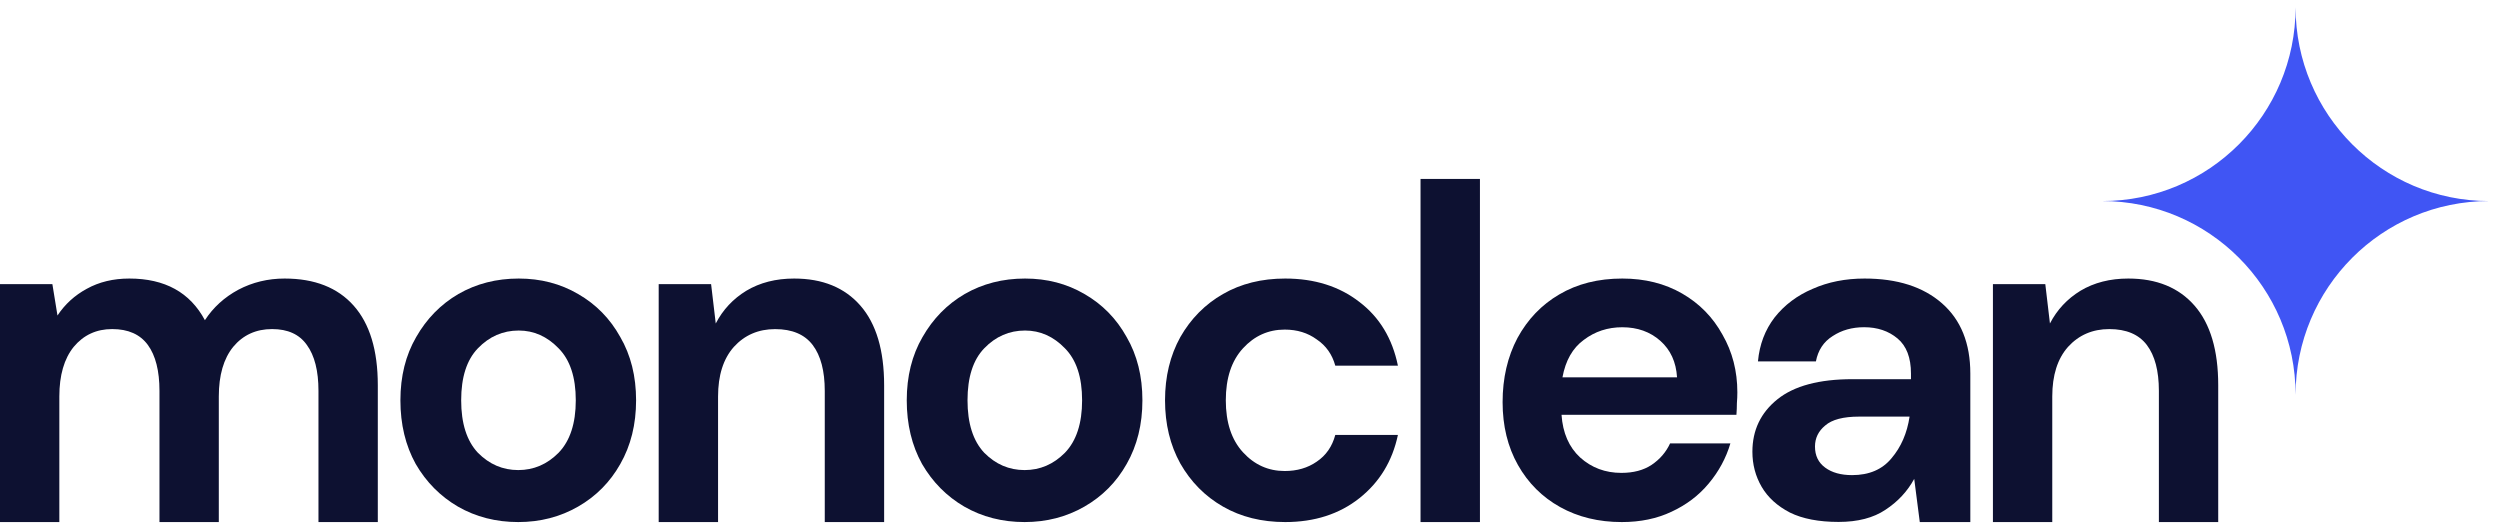 <svg width="170" height="36" viewBox="0 0 170 36" fill="none" xmlns="http://www.w3.org/2000/svg">
<g clip-path="url(#clip0_189_192)">
<path d="M96.596 35.5V12.167H100.636V35.5H96.596Z" fill="#0D1131"/>
<path fill-rule="evenodd" clip-rule="evenodd" d="M106.089 34.481C107.309 35.16 108.708 35.5 110.285 35.5C111.547 35.5 112.672 35.267 113.66 34.799C114.67 34.332 115.511 33.696 116.184 32.889C116.878 32.061 117.372 31.148 117.667 30.15H113.566C113.292 30.745 112.872 31.233 112.304 31.615C111.757 31.976 111.074 32.156 110.253 32.156C109.16 32.156 108.224 31.806 107.446 31.105C106.689 30.405 106.268 29.439 106.184 28.208H118.077C118.098 27.932 118.109 27.666 118.109 27.412C118.13 27.157 118.14 26.913 118.14 26.679C118.14 25.235 117.804 23.93 117.131 22.762C116.479 21.573 115.564 20.639 114.386 19.96C113.208 19.281 111.852 18.941 110.316 18.941C108.676 18.941 107.246 19.302 106.026 20.024C104.827 20.724 103.881 21.711 103.187 22.985C102.514 24.259 102.177 25.713 102.177 27.348C102.177 28.961 102.524 30.384 103.218 31.615C103.912 32.846 104.869 33.802 106.089 34.481ZM107.698 23.113C108.455 22.539 109.328 22.253 110.316 22.253C111.347 22.253 112.209 22.561 112.903 23.176C113.597 23.792 113.976 24.62 114.039 25.66H106.247C106.457 24.514 106.941 23.665 107.698 23.113Z" fill="#0D1131"/>
<path fill-rule="evenodd" clip-rule="evenodd" d="M125.027 35.491C123.682 35.491 122.578 35.279 121.717 34.855C120.855 34.409 120.214 33.825 119.793 33.104C119.373 32.383 119.163 31.587 119.163 30.717C119.163 29.253 119.73 28.065 120.865 27.152C122 26.24 123.703 25.784 125.973 25.784H129.946V25.402C129.946 24.32 129.641 23.524 129.031 23.015C128.422 22.506 127.665 22.251 126.761 22.251C125.942 22.251 125.227 22.453 124.617 22.856C124.008 23.238 123.629 23.811 123.482 24.574H119.541C119.646 23.429 120.024 22.431 120.676 21.583C121.349 20.734 122.211 20.087 123.262 19.641C124.313 19.174 125.49 18.941 126.793 18.941C129.021 18.941 130.776 19.503 132.058 20.628C133.341 21.752 133.982 23.344 133.982 25.402V35.5H130.545L130.167 32.563C129.704 33.412 129.053 34.112 128.212 34.664C127.392 35.215 126.33 35.491 125.027 35.491ZM125.942 32.308C127.098 32.308 127.991 31.927 128.622 31.163C129.273 30.399 129.683 29.455 129.851 28.33H126.415C125.342 28.33 124.575 28.532 124.113 28.935C123.65 29.317 123.419 29.794 123.419 30.367C123.419 30.982 123.65 31.46 124.113 31.799C124.575 32.139 125.185 32.308 125.942 32.308Z" fill="#0D1131"/>
<path d="M135.519 35.5V19.323H139.081L139.396 21.996C139.88 21.062 140.573 20.32 141.477 19.768C142.402 19.217 143.484 18.941 144.724 18.941C146.657 18.941 148.16 19.556 149.232 20.787C150.303 22.017 150.839 23.82 150.839 26.196V35.5H146.804V26.578C146.804 25.22 146.531 24.181 145.985 23.459C145.438 22.738 144.587 22.378 143.431 22.378C142.296 22.378 141.361 22.781 140.626 23.587C139.911 24.393 139.554 25.517 139.554 26.96V35.5H135.519Z" fill="#0D1131"/>
<path d="M83.165 34.449C84.385 35.15 85.794 35.5 87.392 35.5C89.39 35.5 91.073 34.959 92.44 33.876C93.807 32.793 94.68 31.36 95.058 29.577H90.799C90.589 30.362 90.169 30.968 89.538 31.392C88.928 31.817 88.202 32.029 87.361 32.029C86.246 32.029 85.3 31.604 84.522 30.755C83.743 29.906 83.355 28.728 83.355 27.221C83.355 25.713 83.743 24.535 84.522 23.686C85.3 22.837 86.246 22.412 87.361 22.412C88.202 22.412 88.928 22.635 89.538 23.081C90.169 23.505 90.589 24.1 90.799 24.864H95.058C94.68 23.017 93.807 21.573 92.44 20.533C91.073 19.472 89.39 18.941 87.392 18.941C85.794 18.941 84.385 19.291 83.165 19.992C81.945 20.692 80.978 21.669 80.263 22.921C79.569 24.174 79.222 25.607 79.222 27.221C79.222 28.834 79.569 30.267 80.263 31.52C80.978 32.772 81.945 33.749 83.165 34.449Z" fill="#0D1131"/>
<path fill-rule="evenodd" clip-rule="evenodd" d="M69.672 35.5C68.157 35.5 66.79 35.15 65.57 34.449C64.372 33.749 63.415 32.783 62.7 31.551C62.006 30.299 61.659 28.855 61.659 27.221C61.659 25.586 62.016 24.153 62.731 22.921C63.446 21.669 64.403 20.692 65.602 19.992C66.822 19.291 68.189 18.941 69.703 18.941C71.196 18.941 72.542 19.291 73.741 19.992C74.961 20.692 75.918 21.669 76.612 22.921C77.327 24.153 77.684 25.586 77.684 27.221C77.684 28.855 77.327 30.299 76.612 31.551C75.918 32.783 74.961 33.749 73.741 34.449C72.521 35.15 71.165 35.5 69.672 35.5ZM69.672 31.965C70.723 31.965 71.638 31.573 72.416 30.787C73.194 29.98 73.583 28.791 73.583 27.221C73.583 25.649 73.194 24.471 72.416 23.686C71.638 22.879 70.734 22.476 69.703 22.476C68.631 22.476 67.705 22.879 66.927 23.686C66.17 24.471 65.791 25.649 65.791 27.221C65.791 28.791 66.17 29.98 66.927 30.787C67.705 31.573 68.62 31.965 69.672 31.965Z" fill="#0D1131"/>
<path d="M44.791 19.323V35.5H48.828V26.965C48.828 25.522 49.186 24.396 49.901 23.59C50.637 22.783 51.573 22.38 52.709 22.38C53.865 22.38 54.717 22.741 55.264 23.462C55.81 24.184 56.084 25.224 56.084 26.583V35.5H60.121V26.201C60.121 23.823 59.585 22.019 58.513 20.788C57.44 19.556 55.937 18.941 54.002 18.941C52.761 18.941 51.678 19.217 50.753 19.769C49.848 20.321 49.154 21.064 48.671 21.998L48.355 19.323H44.791Z" fill="#0D1131"/>
<path fill-rule="evenodd" clip-rule="evenodd" d="M35.241 35.5C33.726 35.5 32.359 35.15 31.14 34.449C29.941 33.749 28.984 32.783 28.269 31.551C27.575 30.299 27.228 28.855 27.228 27.221C27.228 25.586 27.585 24.153 28.3 22.921C29.015 21.669 29.972 20.692 31.171 19.992C32.391 19.291 33.758 18.941 35.272 18.941C36.765 18.941 38.111 19.291 39.31 19.992C40.53 20.692 41.487 21.669 42.181 22.921C42.896 24.153 43.254 25.586 43.254 27.221C43.254 28.855 42.896 30.299 42.181 31.551C41.487 32.783 40.53 33.749 39.31 34.449C38.09 35.15 36.734 35.5 35.241 35.5ZM35.241 31.965C36.292 31.965 37.207 31.573 37.985 30.787C38.763 29.98 39.153 28.791 39.153 27.221C39.153 25.649 38.763 24.471 37.985 23.686C37.207 22.879 36.303 22.476 35.272 22.476C34.2 22.476 33.274 22.879 32.496 23.686C31.739 24.471 31.36 25.649 31.36 27.221C31.36 28.791 31.739 29.98 32.496 30.787C33.274 31.573 34.189 31.965 35.241 31.965Z" fill="#0D1131"/>
<path d="M0 19.323V35.5H4.035V26.959C4.035 25.517 4.361 24.393 5.012 23.587C5.684 22.78 6.557 22.377 7.628 22.377C8.721 22.377 9.53 22.738 10.056 23.459C10.581 24.18 10.844 25.22 10.844 26.578V35.5H14.879V26.959C14.879 25.517 15.204 24.393 15.856 23.587C16.528 22.78 17.411 22.377 18.503 22.377C19.575 22.377 20.363 22.738 20.868 23.459C21.393 24.18 21.656 25.22 21.656 26.578V35.5H25.691V26.196C25.691 23.82 25.144 22.017 24.051 20.786C22.959 19.556 21.393 18.941 19.355 18.941C18.22 18.941 17.169 19.195 16.202 19.704C15.257 20.214 14.5 20.903 13.933 21.773C12.924 19.885 11.211 18.941 8.795 18.941C7.702 18.941 6.735 19.174 5.895 19.641C5.075 20.086 4.413 20.691 3.909 21.455L3.562 19.323H0Z" fill="#0D1131"/>
<path d="M142.949 13.672C150.212 13.672 156.1 7.775 156.1 0.5C156.1 7.775 161.987 13.672 169.25 13.672C161.987 13.672 156.1 19.569 156.1 26.844C156.1 19.569 150.212 13.672 142.949 13.672Z" fill="#4055F4"/>
</g>
<defs>
<clipPath id="clip0_189_192">
<rect width="169.25" height="35" fill="white" transform="translate(0 0.5)"/>
</clipPath>
</defs>
</svg>
